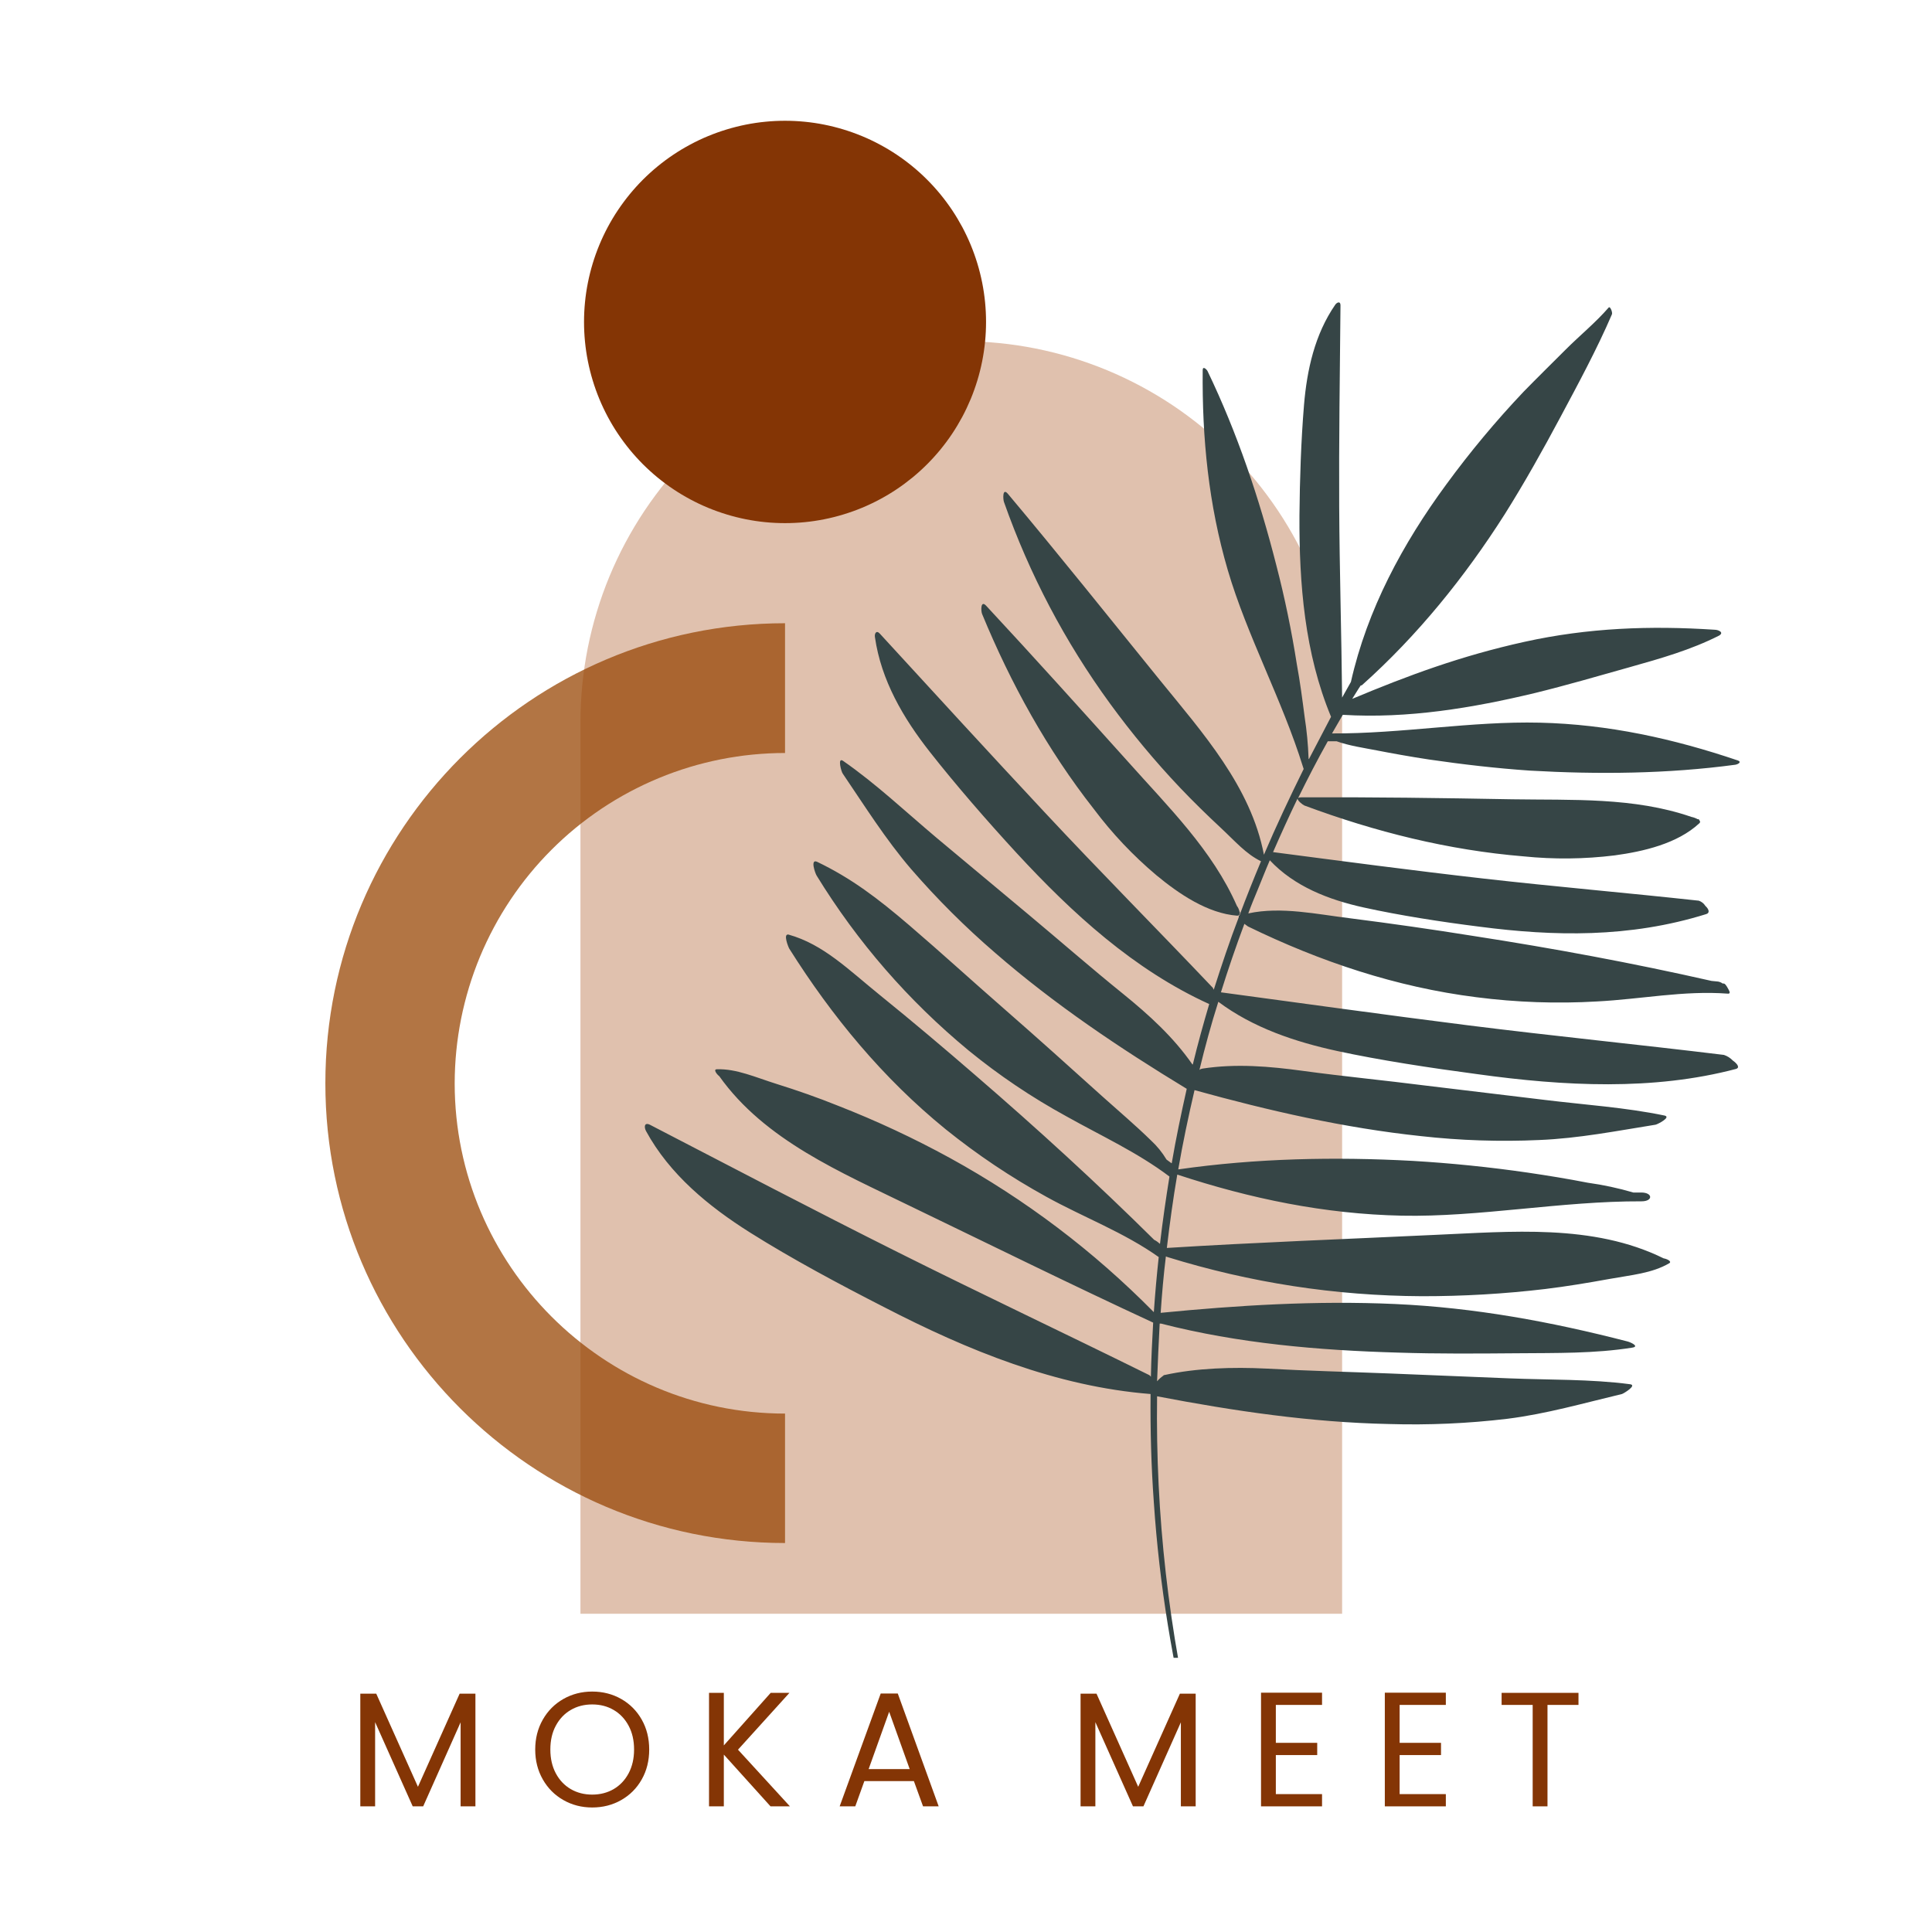<svg xmlns="http://www.w3.org/2000/svg" xmlns:xlink="http://www.w3.org/1999/xlink" width="500" zoomAndPan="magnify" viewBox="0 0 375 375" height="500" preserveAspectRatio="xMidYMid meet" version="1.0"><defs><filter x="0%" y="0%" width="100%" height="100%" id="932798baeb"><feColorMatrix values="0 0 0 0 1 0 0 0 0 1 0 0 0 0 1 0 0 0 1 0" color-interpolation-filters="sRGB"/></filter><g/><clipPath id="5c75aadfbb"><path d="M 125 58 L 337.652 58 L 337.652 321.781 L 125 321.781 Z M 125 58 " clip-rule="nonzero"/></clipPath><clipPath id="6750f3df1f"><path d="M 63.152 120 L 153 120 L 153 300 L 63.152 300 Z M 63.152 120 " clip-rule="nonzero"/></clipPath><mask id="7eab0674d5"><g filter="url(#932798baeb)"><rect x="-37.5" width="450" fill="#000000" y="-37.5" height="450" fill-opacity="0.75"/></g></mask><clipPath id="a062752698"><path d="M 0.152 0.48 L 89.398 0.48 L 89.398 179.762 L 0.152 179.762 Z M 0.152 0.48 " clip-rule="nonzero"/></clipPath><clipPath id="f94d360a0c"><rect x="0" width="90" y="0" height="180"/></clipPath><clipPath id="b19d131b60"><path d="M 113 23.281 L 192 23.281 L 192 102 L 113 102 Z M 113 23.281 " clip-rule="nonzero"/></clipPath></defs><path fill="#e0c1ae" d="M 186.586 66.223 C 185.375 66.223 184.164 66.254 182.957 66.312 C 181.75 66.371 180.543 66.461 179.34 66.582 C 178.137 66.699 176.934 66.848 175.738 67.023 C 174.543 67.203 173.348 67.41 172.164 67.645 C 170.977 67.883 169.797 68.148 168.621 68.441 C 167.449 68.734 166.285 69.059 165.125 69.41 C 163.969 69.762 162.82 70.141 161.68 70.551 C 160.543 70.957 159.414 71.391 158.297 71.855 C 157.18 72.32 156.074 72.809 154.98 73.328 C 153.887 73.844 152.805 74.391 151.738 74.961 C 150.672 75.531 149.617 76.129 148.582 76.75 C 147.543 77.371 146.523 78.02 145.516 78.691 C 144.512 79.363 143.52 80.062 142.551 80.785 C 141.578 81.504 140.625 82.25 139.688 83.016 C 138.754 83.785 137.84 84.574 136.941 85.391 C 136.047 86.203 135.168 87.035 134.312 87.895 C 133.457 88.75 132.625 89.625 131.812 90.523 C 131 91.422 130.211 92.336 129.441 93.273 C 128.676 94.207 127.93 95.164 127.211 96.137 C 126.488 97.109 125.793 98.098 125.121 99.105 C 124.449 100.109 123.801 101.133 123.18 102.172 C 122.559 103.211 121.961 104.266 121.391 105.332 C 120.82 106.398 120.277 107.48 119.762 108.574 C 119.242 109.668 118.754 110.777 118.289 111.895 C 117.828 113.012 117.391 114.145 116.984 115.281 C 116.578 116.422 116.199 117.57 115.848 118.73 C 115.496 119.891 115.172 121.055 114.879 122.23 C 114.586 123.406 114.32 124.586 114.082 125.773 C 113.848 126.961 113.641 128.152 113.465 129.352 C 113.285 130.551 113.137 131.75 113.02 132.957 C 112.902 134.16 112.812 135.367 112.754 136.578 C 112.691 137.785 112.664 138.996 112.664 140.207 L 112.664 313.234 L 260.504 313.234 L 260.504 140.207 C 260.504 138.996 260.477 137.785 260.418 136.578 C 260.355 135.367 260.27 134.16 260.148 132.957 C 260.031 131.75 259.883 130.551 259.703 129.352 C 259.527 128.152 259.32 126.961 259.086 125.773 C 258.848 124.586 258.582 123.406 258.289 122.23 C 257.996 121.055 257.672 119.891 257.32 118.73 C 256.973 117.57 256.59 116.422 256.184 115.281 C 255.777 114.145 255.34 113.012 254.879 111.895 C 254.414 110.777 253.926 109.668 253.406 108.574 C 252.891 107.48 252.348 106.398 251.777 105.332 C 251.207 104.266 250.609 103.211 249.988 102.172 C 249.367 101.133 248.719 100.109 248.047 99.105 C 247.375 98.098 246.68 97.109 245.957 96.137 C 245.238 95.164 244.492 94.207 243.727 93.273 C 242.957 92.336 242.168 91.422 241.355 90.523 C 240.543 89.625 239.711 88.75 238.855 87.895 C 238 87.035 237.121 86.203 236.227 85.391 C 235.332 84.574 234.414 83.785 233.48 83.016 C 232.543 82.25 231.59 81.504 230.617 80.785 C 229.648 80.062 228.66 79.363 227.652 78.691 C 226.648 78.02 225.625 77.371 224.586 76.75 C 223.551 76.129 222.496 75.531 221.43 74.961 C 220.363 74.391 219.281 73.844 218.191 73.328 C 217.098 72.809 215.992 72.32 214.871 71.855 C 213.754 71.391 212.625 70.957 211.488 70.551 C 210.348 70.141 209.199 69.762 208.043 69.41 C 206.883 69.059 205.719 68.734 204.547 68.441 C 203.371 68.148 202.191 67.883 201.004 67.645 C 199.82 67.41 198.629 67.203 197.43 67.023 C 196.234 66.848 195.035 66.699 193.828 66.582 C 192.625 66.461 191.418 66.371 190.211 66.312 C 189.004 66.254 187.793 66.223 186.586 66.223 Z M 186.586 66.223 " fill-opacity="1" fill-rule="nonzero"/><g clip-path="url(#5c75aadfbb)"><path fill="#364546" d="M 332.844 122.234 C 320.324 121.41 308.246 121.852 295.918 124.574 C 283.586 127.297 273.34 131.094 262.465 135.648 C 263.035 134.766 263.539 133.879 264.109 133.055 C 264.234 133.066 264.34 133.023 264.426 132.93 C 275.176 123.309 284.281 112.043 292.059 99.828 C 295.918 93.691 299.457 87.363 302.871 80.969 C 306.285 74.578 309.953 67.805 312.863 61.035 C 313.055 60.719 312.547 59.324 312.23 59.707 C 309.703 62.617 306.668 65.086 303.945 67.805 C 301.227 70.527 298.445 73.25 295.727 76.035 C 290.352 81.707 285.355 87.699 280.738 94.008 C 272.266 105.527 265.375 118.309 262.211 132.359 L 260.504 135.398 C 260.379 123.055 260 110.652 259.938 98.312 C 259.871 85.969 260.062 72.238 260.188 59.262 C 260.188 58.375 259.492 58.691 259.176 59.137 C 255.195 64.895 253.676 71.793 253.105 78.629 C 252.539 85.465 252.285 92.996 252.223 100.082 C 252.16 113.371 253.234 126.789 258.355 139.129 L 254.055 147.359 C 254.008 147.305 253.984 147.242 253.992 147.168 C 253.898 144.496 253.645 141.836 253.234 139.195 C 252.789 135.777 252.348 132.359 251.715 128.941 C 250.703 122.484 249.375 116.031 247.73 109.703 C 244.445 96.793 240.145 84.008 234.391 72.047 C 234.199 71.668 233.441 70.969 233.441 71.855 C 233.316 85.082 234.578 97.93 238.309 110.652 C 242.039 123.371 248.871 135.84 252.918 148.879 L 253.043 149.258 C 250.324 154.762 247.73 160.27 245.328 165.902 C 242.801 152.676 233.379 142.168 225.156 132.043 C 215.355 119.953 205.617 107.742 195.625 95.844 C 194.551 94.578 194.68 96.918 194.867 97.426 C 199.828 111.492 206.699 124.551 215.48 136.598 C 219.648 142.309 224.156 147.73 229.016 152.863 C 231.605 155.586 234.262 158.18 236.98 160.711 C 239.699 163.242 241.852 165.773 244.762 167.168 C 243.305 170.648 241.914 174.129 240.586 177.672 C 240.449 177.738 240.406 177.844 240.461 177.988 C 238.688 182.609 237.109 187.355 235.59 192.102 L 235.402 191.723 C 224.523 180.266 213.457 169.129 202.711 157.609 C 191.961 146.094 181.398 134.574 170.777 122.992 C 170.082 122.234 169.699 122.992 169.828 123.688 C 171.027 132.043 175.328 139.383 180.449 145.902 C 185.574 152.422 191.516 159.258 197.336 165.586 C 208.148 177.293 220.098 188.242 234.707 194.887 C 233.566 198.746 232.492 202.609 231.543 206.531 C 231.504 206.566 231.484 206.609 231.48 206.656 C 227.812 201.344 223.008 196.977 218.012 192.926 C 211.816 187.926 205.809 182.672 199.672 177.547 L 181.777 162.609 C 175.836 157.609 170.016 152.105 163.629 147.676 C 162.492 146.914 163.312 149.828 163.566 150.145 C 167.867 156.473 171.852 162.863 176.848 168.688 C 181.891 174.504 187.328 179.926 193.16 184.949 C 204.668 194.949 217.316 203.43 230.344 211.34 C 229.266 216.152 228.254 220.961 227.434 225.77 L 227.371 225.77 L 226.422 225.074 C 225.59 223.684 224.578 222.438 223.387 221.34 C 220.414 218.43 217.191 215.707 214.09 212.922 C 207.77 207.227 201.445 201.531 194.996 195.898 C 188.543 190.266 182.727 184.949 176.531 179.633 C 170.332 174.32 165.211 170.457 158.633 167.293 C 157.18 166.598 158.254 169.57 158.508 169.953 C 166.457 182.891 176.281 194.195 187.977 203.875 C 193.906 208.719 200.23 212.98 206.945 216.656 C 213.711 220.453 220.793 223.684 226.992 228.367 C 226.297 232.668 225.664 237.035 225.156 241.402 L 225.094 241.402 C 224.777 241.094 224.418 240.84 224.02 240.645 C 212.828 229.566 201.254 219 189.367 208.746 C 183.297 203.492 177.164 198.305 170.902 193.242 C 164.641 188.18 159.836 183.305 153.07 181.406 C 151.934 181.152 153.008 183.812 153.195 184.129 C 161.48 197.293 171.406 209.316 183.551 219.188 C 189.68 224.125 196.195 228.492 203.09 232.289 C 210.297 236.277 218.137 239.188 224.906 243.996 C 224.523 247.543 224.207 251.086 223.957 254.691 C 212.215 242.789 199.02 232.812 184.371 224.758 C 177.355 220.918 170.129 217.543 162.684 214.633 C 158.762 213.051 154.777 211.656 150.73 210.391 C 146.684 209.125 142.953 207.418 139.16 207.543 C 138.336 207.543 139.223 208.621 139.602 208.875 C 148.453 221.34 163.25 227.543 176.594 234.062 C 192.34 241.656 207.957 249.375 223.828 256.719 C 223.641 260.199 223.449 263.68 223.387 267.223 C 223.262 267.098 223.195 266.969 223.07 266.906 C 206.82 258.871 190.441 251.148 174.254 243.047 C 158.066 234.949 142.129 226.594 126.133 218.305 C 125.059 217.797 124.996 218.746 125.375 219.504 C 129.988 227.984 137.578 234.188 145.609 239.25 C 153.641 244.312 162.871 249.25 171.66 253.742 C 187.848 262.098 204.984 269.121 223.324 270.578 C 223.262 277.602 223.449 284.566 223.957 291.59 C 225.035 307.652 227.609 323.477 231.672 339.055 C 231.797 339.625 232.492 339.941 232.301 339.18 C 226.844 316.789 224.273 294.07 224.59 271.02 C 239.449 273.867 254.434 276.086 269.609 276.402 C 277.289 276.633 284.938 276.297 292.566 275.387 C 300.152 274.438 307.363 272.352 314.824 270.578 C 315.203 270.453 317.797 268.871 316.406 268.68 C 308.754 267.668 300.723 267.855 293.008 267.539 L 269.738 266.59 C 261.77 266.273 253.738 266.086 245.773 265.641 C 239.387 265.324 232.238 265.516 225.98 266.906 C 225.453 267.238 224.992 267.641 224.59 268.109 C 224.715 264.375 224.906 260.641 225.094 256.906 L 225.348 256.906 C 240.398 260.77 255.953 262.098 271.316 262.539 C 279.031 262.793 286.746 262.73 294.461 262.668 C 302.176 262.605 309.512 262.73 316.719 261.59 C 318.238 261.402 316.785 260.641 315.961 260.391 C 300.977 256.527 286.242 253.809 270.812 253.109 C 255.383 252.414 240.207 253.363 225.285 254.82 C 225.535 251.148 225.852 247.477 226.297 243.871 L 226.613 243.996 C 242.699 248.98 259.16 251.512 275.996 251.594 C 283.992 251.602 291.961 251.141 299.898 250.199 C 304.074 249.695 308.246 248.996 312.422 248.238 C 316.594 247.477 320.641 247.16 323.992 245.199 C 324.625 244.82 323.422 244.312 322.918 244.25 C 309.195 237.48 293.195 239.062 278.402 239.695 C 261.074 240.516 243.746 241.148 226.484 242.227 C 227.055 237.414 227.688 232.734 228.508 227.984 C 242.734 232.668 257.09 235.645 272.078 235.961 C 287.062 236.277 303.062 233.113 318.617 233.176 C 320.895 233.176 320.832 231.465 318.555 231.465 L 317.035 231.465 C 314.133 230.617 311.18 229.98 308.184 229.566 C 304.328 228.809 300.406 228.176 296.547 227.605 C 289.148 226.531 281.688 225.77 274.227 225.328 C 259.113 224.504 243.746 224.82 228.762 226.973 L 228.699 226.973 C 229.582 221.848 230.66 216.723 231.859 211.594 C 246.277 215.582 260.883 218.938 275.809 220.52 C 283.438 221.375 291.09 221.625 298.762 221.277 C 306.477 220.961 313.812 219.504 321.336 218.305 C 321.715 218.238 324.434 216.848 323.105 216.531 C 315.52 214.949 307.551 214.441 299.836 213.492 L 276.691 210.707 C 268.789 209.695 260.82 208.938 252.918 207.859 C 246.469 206.977 239.891 206.406 233.379 207.418 C 233.164 207.449 232.973 207.531 232.809 207.672 C 233.883 203.242 235.086 198.812 236.477 194.445 C 243.242 199.508 251.398 202.227 259.555 204 C 267.715 205.773 277.703 207.293 286.746 208.492 C 303.633 210.836 320.895 211.723 336.957 207.48 C 337.777 207.227 337.207 206.469 336.324 205.836 C 335.84 205.336 335.273 204.98 334.617 204.758 C 318.047 202.734 301.418 201.09 284.852 199 C 268.281 196.91 252.98 194.762 236.98 192.609 C 238.375 188.137 239.891 183.707 241.535 179.316 L 242.23 179.824 C 256.27 186.66 271.004 191.598 286.559 193.559 C 294.352 194.562 302.172 194.836 310.016 194.379 C 318.492 193.938 326.836 192.23 335.312 192.863 C 335.816 192.926 335.816 192.609 335.562 192.164 C 335.312 191.723 334.996 191.027 334.617 190.898 L 334.363 190.898 C 334.098 190.703 333.801 190.578 333.477 190.52 L 332.211 190.395 C 316.848 186.914 301.48 184.066 285.926 181.66 C 278.02 180.395 270.055 179.254 262.086 178.242 C 255.762 177.484 248.68 175.902 242.293 177.293 C 242.863 175.711 243.496 174.191 244.129 172.672 C 244.758 171.152 245.645 168.875 246.469 166.977 C 251.211 172.039 257.848 174.637 264.742 176.152 C 271.633 177.672 279.727 178.938 287.316 179.887 C 301.48 181.723 316.215 182.102 331.199 177.418 C 331.961 177.168 331.645 176.406 331.012 175.836 C 330.707 175.352 330.285 175.016 329.746 174.824 C 315.836 173.305 301.797 172.102 287.887 170.52 C 273.973 168.938 260.695 167.168 247.098 165.395 C 248.617 161.914 250.199 158.434 251.844 155.016 C 251.906 155.457 252.789 156.156 253.168 156.344 C 266.953 161.473 281.121 165.016 295.727 166.219 C 301.637 166.82 307.539 166.758 313.434 166.027 C 318.996 165.27 325.574 163.75 329.809 159.824 C 329.863 159.789 329.906 159.746 329.934 159.688 C 329.965 159.633 329.98 159.574 329.98 159.508 C 329.98 159.445 329.965 159.387 329.934 159.328 C 329.906 159.273 329.863 159.227 329.809 159.191 C 329.809 159.066 329.746 159.004 329.621 159.004 L 329.492 159.004 C 329.117 158.789 328.719 158.641 328.293 158.559 C 317.102 154.699 305.148 155.332 293.512 155.141 C 279.855 154.891 266.195 154.699 252.539 154.762 C 252.336 154.75 252.145 154.793 251.969 154.891 C 253.801 151.156 255.699 147.484 257.723 143.879 L 259.43 143.879 C 261.895 144.762 264.617 145.145 267.207 145.648 C 269.801 146.156 273.973 146.914 277.387 147.422 C 283.902 148.371 290.414 149.129 296.93 149.574 C 310.207 150.332 323.676 150.207 336.828 148.434 C 337.27 148.371 338.156 147.93 337.336 147.613 C 324.812 143.371 312.168 140.586 298.887 140.27 C 285.609 139.953 272.078 142.422 258.543 142.359 L 260.633 138.75 L 260.695 138.75 C 273.277 139.512 285.797 137.422 297.941 134.512 C 304.137 132.992 310.207 131.219 316.277 129.512 C 322.348 127.801 328.164 126.156 333.668 123.371 C 334.742 122.738 333.477 122.234 332.844 122.234 Z M 332.844 122.234 " fill-opacity="1" fill-rule="nonzero"/></g><path fill="#364546" d="M 212.32 157.043 C 215.879 161.785 219.926 166.07 224.461 169.887 C 228.824 173.496 234.391 177.293 240.145 177.734 C 240.461 177.734 240.586 177.609 240.648 177.293 L 240.648 176.977 L 240.586 176.977 C 240.508 176.555 240.34 176.176 240.082 175.836 C 235.34 165.016 226.738 156.598 218.961 147.863 C 209.855 137.738 200.688 127.551 191.391 117.551 C 190.316 116.41 190.379 118.625 190.633 119.195 C 196.195 132.676 203.277 145.523 212.32 157.043 Z M 212.32 157.043 " fill-opacity="1" fill-rule="nonzero"/><path fill="#364546" d="M 225.602 267.035 L 225.98 266.906 L 226.168 266.906 Z M 225.602 267.035 " fill-opacity="1" fill-rule="nonzero"/><g clip-path="url(#6750f3df1f)"><g mask="url(#7eab0674d5)"><g transform="matrix(1, 0, 0, 1, 63, 120)"><g clip-path="url(#f94d360a0c)"><g clip-path="url(#a062752698)"><path fill="#984705" d="M 89.375 26.156 L 89.375 0.969 C 40.18 0.969 0.152 41.027 0.152 90.266 C 0.152 139.504 40.18 179.5 89.375 179.5 L 89.375 154.375 C 54.027 154.375 25.254 125.578 25.254 90.266 C 25.258 89.215 25.281 88.168 25.336 87.117 C 25.387 86.07 25.465 85.023 25.57 83.98 C 25.672 82.934 25.801 81.895 25.957 80.855 C 26.113 79.816 26.293 78.785 26.496 77.754 C 26.703 76.727 26.934 75.703 27.191 74.684 C 27.445 73.668 27.727 72.656 28.031 71.652 C 28.336 70.648 28.664 69.652 29.02 68.664 C 29.375 67.676 29.75 66.695 30.152 65.727 C 30.555 64.758 30.98 63.797 31.43 62.852 C 31.879 61.902 32.352 60.965 32.848 60.039 C 33.34 59.113 33.859 58.203 34.398 57.301 C 34.938 56.402 35.5 55.516 36.082 54.645 C 36.668 53.77 37.27 52.914 37.895 52.07 C 38.52 51.227 39.168 50.402 39.832 49.59 C 40.496 48.777 41.184 47.984 41.887 47.207 C 42.594 46.43 43.316 45.672 44.059 44.93 C 44.801 44.188 45.559 43.465 46.336 42.758 C 47.113 42.055 47.906 41.371 48.719 40.703 C 49.531 40.039 50.355 39.395 51.199 38.77 C 52.043 38.145 52.898 37.539 53.77 36.957 C 54.645 36.375 55.531 35.812 56.43 35.273 C 57.328 34.734 58.242 34.219 59.168 33.723 C 60.09 33.23 61.027 32.758 61.977 32.309 C 62.926 31.859 63.883 31.438 64.852 31.035 C 65.82 30.633 66.801 30.254 67.785 29.902 C 68.773 29.551 69.77 29.219 70.773 28.914 C 71.777 28.609 72.785 28.332 73.805 28.078 C 74.82 27.82 75.844 27.594 76.875 27.387 C 77.902 27.184 78.934 27.004 79.973 26.848 C 81.008 26.695 82.051 26.566 83.094 26.465 C 84.137 26.363 85.184 26.285 86.23 26.234 C 87.277 26.18 88.324 26.156 89.375 26.156 Z M 89.375 26.156 " fill-opacity="1" fill-rule="nonzero"/></g></g></g></g></g><g clip-path="url(#b19d131b60)"><path fill="#843505" d="M 191.391 62.488 C 191.391 63.77 191.328 65.043 191.203 66.316 C 191.078 67.59 190.891 68.855 190.641 70.109 C 190.391 71.363 190.082 72.602 189.711 73.824 C 189.34 75.051 188.91 76.25 188.422 77.434 C 187.93 78.613 187.387 79.77 186.785 80.898 C 186.18 82.023 185.523 83.121 184.816 84.184 C 184.105 85.246 183.344 86.273 182.535 87.262 C 181.723 88.25 180.867 89.195 179.961 90.102 C 179.059 91.004 178.113 91.863 177.125 92.676 C 176.137 93.484 175.113 94.246 174.051 94.957 C 172.988 95.668 171.895 96.324 170.766 96.926 C 169.641 97.531 168.484 98.078 167.305 98.566 C 166.125 99.055 164.922 99.484 163.699 99.855 C 162.477 100.227 161.238 100.539 159.984 100.789 C 158.734 101.039 157.469 101.227 156.199 101.352 C 154.926 101.477 153.652 101.539 152.375 101.539 C 151.098 101.539 149.82 101.477 148.551 101.352 C 147.277 101.227 146.016 101.039 144.762 100.789 C 143.512 100.539 142.273 100.227 141.051 99.855 C 139.828 99.484 138.625 99.055 137.445 98.566 C 136.262 98.078 135.109 97.531 133.984 96.926 C 132.855 96.324 131.762 95.668 130.699 94.957 C 129.637 94.246 128.609 93.484 127.625 92.676 C 126.637 91.863 125.691 91.004 124.785 90.102 C 123.883 89.195 123.027 88.25 122.215 87.262 C 121.406 86.273 120.645 85.246 119.934 84.184 C 119.223 83.121 118.566 82.023 117.965 80.898 C 117.363 79.77 116.816 78.613 116.328 77.434 C 115.84 76.25 115.41 75.051 115.039 73.824 C 114.668 72.602 114.359 71.363 114.109 70.109 C 113.859 68.855 113.672 67.59 113.547 66.316 C 113.422 65.043 113.359 63.77 113.359 62.488 C 113.359 61.211 113.422 59.934 113.547 58.664 C 113.672 57.391 113.859 56.125 114.109 54.871 C 114.359 53.617 114.668 52.379 115.039 51.156 C 115.41 49.93 115.84 48.73 116.328 47.547 C 116.816 46.367 117.363 45.211 117.965 44.082 C 118.566 42.957 119.223 41.859 119.934 40.797 C 120.645 39.734 121.406 38.707 122.215 37.719 C 123.027 36.73 123.883 35.785 124.785 34.879 C 125.691 33.977 126.637 33.117 127.625 32.305 C 128.609 31.496 129.637 30.734 130.699 30.023 C 131.762 29.312 132.855 28.656 133.984 28.055 C 135.109 27.449 136.262 26.902 137.445 26.414 C 138.625 25.926 139.828 25.496 141.051 25.125 C 142.273 24.754 143.512 24.441 144.762 24.191 C 146.016 23.941 147.277 23.754 148.551 23.629 C 149.82 23.504 151.098 23.441 152.375 23.441 C 153.652 23.441 154.926 23.504 156.199 23.629 C 157.469 23.754 158.734 23.941 159.984 24.191 C 161.238 24.441 162.477 24.754 163.699 25.125 C 164.922 25.496 166.125 25.926 167.305 26.414 C 168.484 26.902 169.641 27.449 170.766 28.055 C 171.895 28.656 172.988 29.312 174.051 30.023 C 175.113 30.734 176.137 31.496 177.125 32.305 C 178.113 33.117 179.059 33.977 179.961 34.879 C 180.867 35.785 181.723 36.73 182.535 37.719 C 183.344 38.707 184.105 39.734 184.816 40.797 C 185.523 41.859 186.18 42.957 186.785 44.082 C 187.387 45.211 187.93 46.367 188.422 47.547 C 188.91 48.73 189.34 49.93 189.711 51.156 C 190.082 52.379 190.391 53.617 190.641 54.871 C 190.891 56.125 191.078 57.391 191.203 58.664 C 191.328 59.934 191.391 61.211 191.391 62.488 Z M 191.391 62.488 " fill-opacity="1" fill-rule="nonzero"/></g><g fill="#843505" fill-opacity="1"><g transform="translate(67.498, 350.612)"><g><path d="M 24.781 -21.875 L 24.781 0 L 21.906 0 L 21.906 -16.312 L 14.641 0 L 12.609 0 L 5.312 -16.344 L 5.312 0 L 2.438 0 L 2.438 -21.875 L 5.531 -21.875 L 13.625 -3.797 L 21.719 -21.875 Z M 24.781 -21.875 "/></g></g></g><g fill="#843505" fill-opacity="1"><g transform="translate(102.526, 350.612)"><g><path d="M 12.422 0.219 C 10.379 0.219 8.516 -0.258 6.828 -1.219 C 5.141 -2.176 3.805 -3.516 2.828 -5.234 C 1.848 -6.953 1.359 -8.883 1.359 -11.031 C 1.359 -13.176 1.848 -15.109 2.828 -16.828 C 3.805 -18.547 5.141 -19.883 6.828 -20.844 C 8.516 -21.801 10.379 -22.281 12.422 -22.281 C 14.484 -22.281 16.359 -21.801 18.047 -20.844 C 19.734 -19.883 21.062 -18.551 22.031 -16.844 C 23 -15.133 23.484 -13.195 23.484 -11.031 C 23.484 -8.863 23 -6.926 22.031 -5.219 C 21.062 -3.508 19.734 -2.176 18.047 -1.219 C 16.359 -0.258 14.484 0.219 12.422 0.219 Z M 12.422 -2.281 C 13.961 -2.281 15.348 -2.633 16.578 -3.344 C 17.805 -4.062 18.773 -5.082 19.484 -6.406 C 20.191 -7.738 20.547 -9.281 20.547 -11.031 C 20.547 -12.801 20.191 -14.344 19.484 -15.656 C 18.773 -16.977 17.812 -17.992 16.594 -18.703 C 15.375 -19.422 13.984 -19.781 12.422 -19.781 C 10.859 -19.781 9.469 -19.422 8.25 -18.703 C 7.031 -17.992 6.066 -16.977 5.359 -15.656 C 4.648 -14.344 4.297 -12.801 4.297 -11.031 C 4.297 -9.281 4.648 -7.738 5.359 -6.406 C 6.066 -5.082 7.035 -4.062 8.266 -3.344 C 9.492 -2.633 10.879 -2.281 12.422 -2.281 Z M 12.422 -2.281 "/></g></g></g><g fill="#843505" fill-opacity="1"><g transform="translate(135.183, 350.612)"><g><path d="M 14.375 0 L 5.312 -10.047 L 5.312 0 L 2.438 0 L 2.438 -22.031 L 5.312 -22.031 L 5.312 -11.828 L 14.406 -22.031 L 18.047 -22.031 L 8.062 -11 L 18.141 0 Z M 14.375 0 "/></g></g></g><g fill="#843505" fill-opacity="1"><g transform="translate(161.93, 350.612)"><g><path d="M 15.453 -4.906 L 5.844 -4.906 L 4.078 0 L 1.047 0 L 9.016 -21.906 L 12.328 -21.906 L 20.266 0 L 17.234 0 Z M 14.641 -7.234 L 10.656 -18.359 L 6.672 -7.234 Z M 14.641 -7.234 "/></g></g></g><g fill="#843505" fill-opacity="1"><g transform="translate(191.047, 350.612)"><g/></g></g><g fill="#843505" fill-opacity="1"><g transform="translate(207.299, 350.612)"><g><path d="M 24.781 -21.875 L 24.781 0 L 21.906 0 L 21.906 -16.312 L 14.641 0 L 12.609 0 L 5.312 -16.344 L 5.312 0 L 2.438 0 L 2.438 -21.875 L 5.531 -21.875 L 13.625 -3.797 L 21.719 -21.875 Z M 24.781 -21.875 "/></g></g></g><g fill="#843505" fill-opacity="1"><g transform="translate(242.327, 350.612)"><g><path d="M 5.312 -19.688 L 5.312 -12.328 L 13.344 -12.328 L 13.344 -9.953 L 5.312 -9.953 L 5.312 -2.375 L 14.281 -2.375 L 14.281 0 L 2.438 0 L 2.438 -22.062 L 14.281 -22.062 L 14.281 -19.688 Z M 5.312 -19.688 "/></g></g></g><g fill="#843505" fill-opacity="1"><g transform="translate(266.355, 350.612)"><g><path d="M 5.312 -19.688 L 5.312 -12.328 L 13.344 -12.328 L 13.344 -9.953 L 5.312 -9.953 L 5.312 -2.375 L 14.281 -2.375 L 14.281 0 L 2.438 0 L 2.438 -22.062 L 14.281 -22.062 L 14.281 -19.688 Z M 5.312 -19.688 "/></g></g></g><g fill="#843505" fill-opacity="1"><g transform="translate(290.383, 350.612)"><g><path d="M 16 -22.031 L 16 -19.688 L 9.984 -19.688 L 9.984 0 L 7.109 0 L 7.109 -19.688 L 1.078 -19.688 L 1.078 -22.031 Z M 16 -22.031 "/></g></g></g></svg>